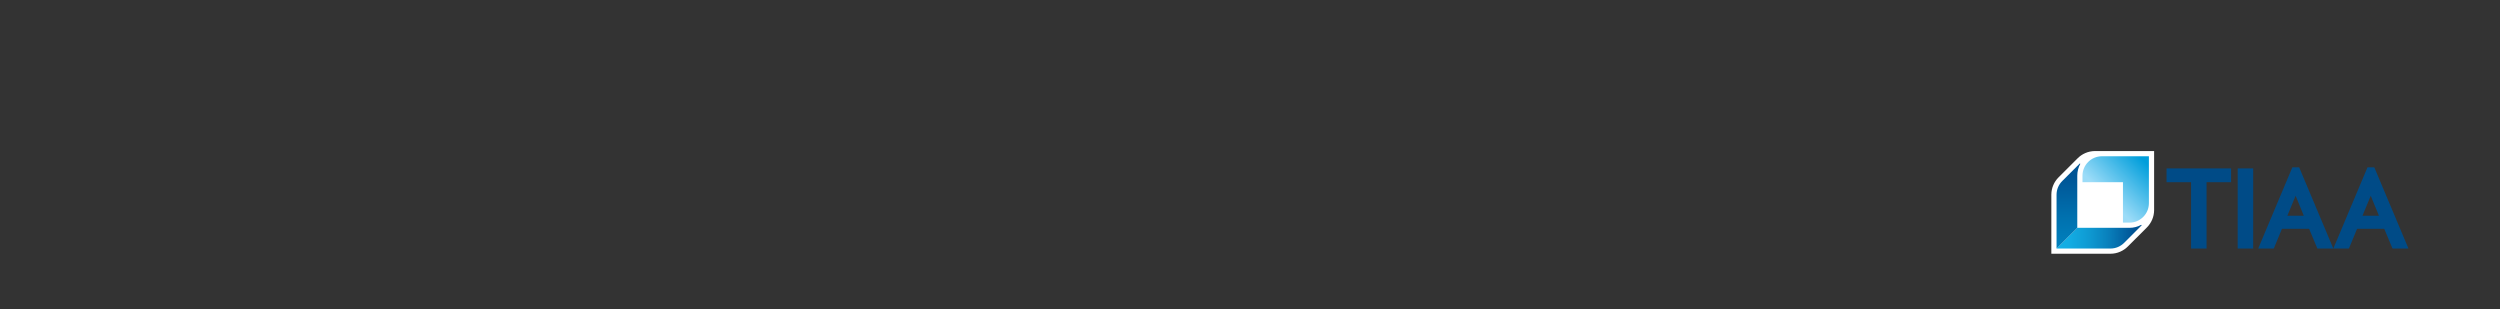 <?xml version="1.0" encoding="utf-8"?>
<!-- Generator: Adobe Illustrator 17.0.0, SVG Export Plug-In . SVG Version: 6.00 Build 0)  -->
<!DOCTYPE svg PUBLIC "-//W3C//DTD SVG 1.1//EN" "http://www.w3.org/Graphics/SVG/1.1/DTD/svg11.dtd">
<svg version="1.1" id="Layer_2" xmlns="http://www.w3.org/2000/svg" xmlns:xlink="http://www.w3.org/1999/xlink" x="0px" y="0px"
	 width="728px" height="90px" viewBox="0 0 728 90" style="enable-background:new 0 0 728 90;" xml:space="preserve">
<rect x="0" y="0" width="728" height="90" fill="#333333" stroke="none"/>
<style type="text/css">
	.st0{fill:none;}
	.st1{fill:#004B87;}
	.st2{fill:#FFFFFF;}
	.st3{fill:url(#SVGID_1_);}
	.st4{fill:url(#SVGID_2_);}
	.st5{fill:url(#SVGID_3_);}
</style>
<g>
	<rect x="592.833" y="39.472" class="st0" width="114.542" height="38.934"/>
	<g>
		<path class="st1" d="M649.695,49.033v4.024h-7.142v19.319h-4.513V53.056h-7.141v-4.024H649.695z M651.614,72.375h4.515V60.703
			V49.033h-4.515v11.671V72.375z M679.464,72.375h-4.646l-2.401-5.744h-7.914l-2.374,5.744h-4.542l9.952-23.656h1.974
			L679.464,72.375z M701.341,72.375h-4.645l-2.402-5.744h-7.915l-2.374,5.744h-4.54l9.952-23.656h1.973L701.341,72.375z
			 M670.869,62.818l-2.387-5.813l-2.404,5.813H670.869z M692.746,62.818l-2.387-5.813l-2.404,5.813H692.746z"/>
		<g>
			<path class="st2" d="M614.549,73.89c2.002,0,3.815-0.828,5.121-2.156l5.53-5.526c1.275-1.291,2.068-3.061,2.077-5.01V43.987
				h-17.198c-2.001,0-3.815,0.828-5.121,2.156l-5.53,5.525c-1.276,1.291-2.068,3.061-2.077,5.01V73.89H614.549z"/>
			<linearGradient id="SVGID_1_" gradientUnits="userSpaceOnUse" x1="612.309" y1="58.947" x2="625.756" y2="45.499">
				<stop  offset="0.1" style="stop-color:#9CDCF8"/>
				<stop  offset="0.9" style="stop-color:#009EDB"/>
			</linearGradient>
			<path class="st3" d="M612.084,45.503c-3.121,0-5.651,2.522-5.666,5.637v1.917h11.785v11.772h1.891c3.13,0,5.665-2.535,5.665-5.66
				V45.503H612.084z"/>
			<linearGradient id="SVGID_2_" gradientUnits="userSpaceOnUse" x1="598.869" y1="68.921" x2="623.667" y2="68.921">
				<stop  offset="0" style="stop-color:#14B1E7"/>
				<stop  offset="0.16" style="stop-color:#13ABE2"/>
				<stop  offset="0.369" style="stop-color:#0F9BD3"/>
				<stop  offset="0.606" style="stop-color:#0980BC"/>
				<stop  offset="0.861" style="stop-color:#015A9B"/>
				<stop  offset="0.9" style="stop-color:#005495"/>
			</linearGradient>
			<path class="st4" d="M623.535,65.466c-1.021,0.56-2.194,0.878-3.44,0.878h-15.192l-6.035,6.031h15.68
				c1.526,0,2.96-0.605,4.04-1.704l5.078-5.074L623.535,65.466z"/>
			<linearGradient id="SVGID_3_" gradientUnits="userSpaceOnUse" x1="602.326" y1="72.375" x2="602.326" y2="47.595">
				<stop  offset="0" style="stop-color:#0082BE"/>
				<stop  offset="0.386" style="stop-color:#0070AE"/>
				<stop  offset="0.85" style="stop-color:#005495"/>
			</linearGradient>
			<path class="st5" d="M605.782,47.726c-0.561,1.021-0.879,2.193-0.879,3.438v15.181l-6.035,6.031V56.706
				c0-1.524,0.605-2.958,1.704-4.037l5.078-5.074L605.782,47.726z"/>
		</g>
	</g>
</g>
</svg>
